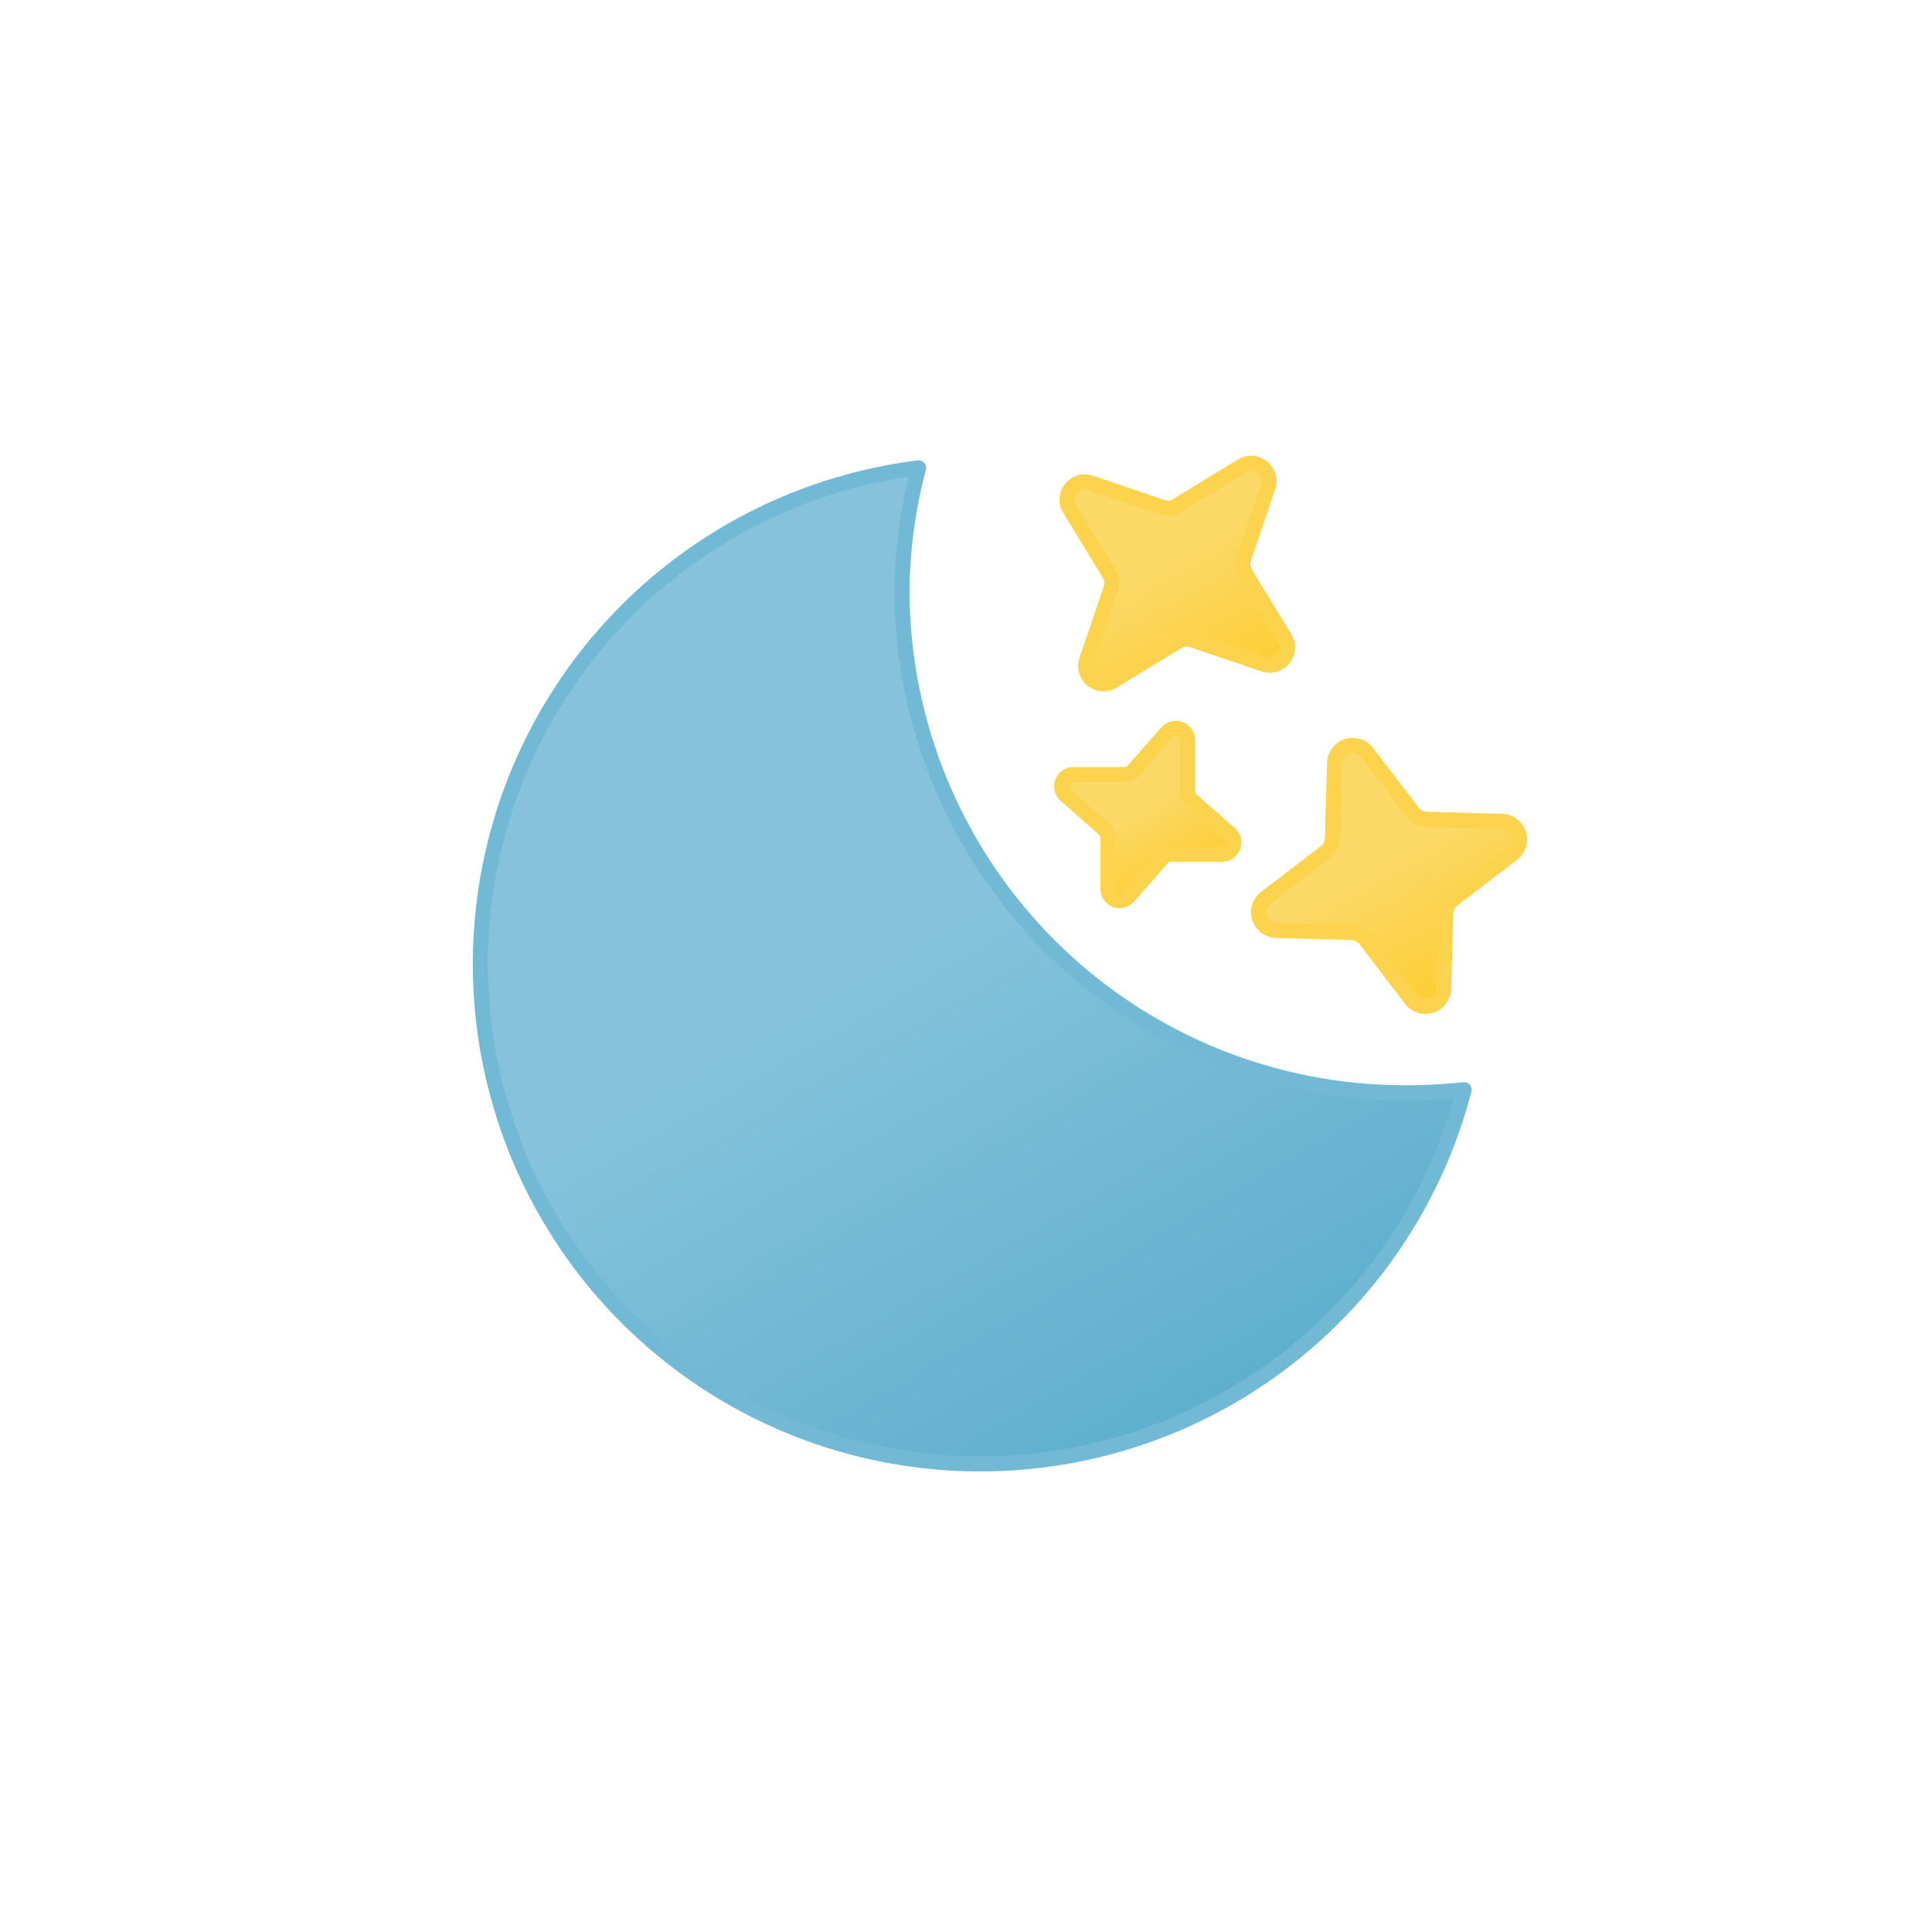 <svg xmlns="http://www.w3.org/2000/svg" xmlns:xlink="http://www.w3.org/1999/xlink" viewBox="0 0 64 64">
    <defs>
        <linearGradient id="a" x1="36.88" x2="41.12" y1="15.33" y2="22.67" gradientUnits="userSpaceOnUse">
            <stop offset="0" stop-color="#fcd966" />
            <stop offset=".45" stop-color="#fcd966" />
            <stop offset="1" stop-color="#fccd34" />
        </linearGradient>
        <linearGradient id="b" x1="43.79" x2="48.21" y1="25.17" y2="32.83" xlink:href="#a" />
        <linearGradient id="c" x1="36.78" x2="39.21" y1="24.9" y2="29.1" xlink:href="#a" />
        <linearGradient id="d" x1="21.92" x2="38.52" y1="18.75" y2="47.52" gradientUnits="userSpaceOnUse">
            <stop offset="0" stop-color="#86c3db" />
            <stop offset=".45" stop-color="#86c3db" />
            <stop offset="1" stop-color="#5eafcf" />
            <animateTransform attributeName="gradientTransform" dur="10s" repeatCount="indefinite" type="rotate"
                values="5 32 32; -15 32 32; 5 32 32" />
        </linearGradient>
    </defs>
    <path fill="url(#a)" stroke="#fcd34d" stroke-linecap="round" stroke-linejoin="round" stroke-width=".5"
        d="M35.44 16.87l1.3 2.13a.55.55 0 01.06.5l-.8 2.36a.59.59 0 00.87.7l2.13-1.3a.55.55 0 01.5-.06l2.36.8a.59.59 0 00.7-.87L41.26 19a.55.55 0 01-.06-.5l.8-2.36a.59.59 0 00-.87-.7L39 16.74a.55.55 0 01-.5.06l-2.36-.8a.59.59 0 00-.7.87z">
        <animate attributeName="opacity" dur="3s" repeatCount="indefinite" values="1; 0; 1" />
    </path>
    <path fill="url(#b)" stroke="#fcd34d" stroke-linecap="round" stroke-linejoin="round" stroke-width=".5"
        d="M42.27 30.82l2.49.07a.62.62 0 01.46.22l1.53 2a.6.6 0 001.07-.35l.07-2.49a.62.62 0 01.22-.46l2-1.53a.6.6 0 00-.35-1.07l-2.49-.07a.62.62 0 01-.46-.22l-1.53-2a.6.6 0 00-1.07.35l-.07 2.49a.62.62 0 01-.22.46l-2 1.53a.6.6 0 00.35 1.07z">
        <animate attributeName="opacity" begin="-1s" dur="3s" repeatCount="indefinite" values="1; 0; 1" />
    </path>
    <path fill="url(#c)" stroke="#fcd34d" stroke-linecap="round" stroke-linejoin="round" stroke-width=".5"
        d="M35.31 26.35l1.25 1.1a.4.4 0 01.14.31v1.66a.39.39 0 00.69.27l1.1-1.25a.4.4 0 01.31-.14h1.66a.39.39 0 00.27-.69l-1.25-1.1a.4.4 0 01-.14-.31v-1.66a.39.39 0 00-.69-.27l-1.1 1.25a.4.4 0 01-.31.14h-1.66a.39.39 0 00-.27.69z">
        <animate attributeName="opacity" begin="-2s" dur="3s" repeatCount="indefinite" values="1; 0; 1" />
    </path>
    <path fill="url(#d)" stroke="#72b9d5" stroke-linecap="round" stroke-linejoin="round" stroke-width=".5"
        d="M46.66 36.2a16.66 16.66 0 01-16.78-16.55 16.29 16.29 0 01.55-4.15A16.56 16.56 0 1048.5 36.1c-.61.06-1.22.1-1.84.1z">
        <animateTransform attributeName="transform" dur="10s" repeatCount="indefinite" type="rotate"
            values="-5 32 32;15 32 32;-5 32 32" />
        <animateTransform attributeName="transform" dur="10s" repeatCount="indefinite" type="rotate"
            values="-5 32 32; 15 32 32; -5 32 32" />
    </path>
</svg>
